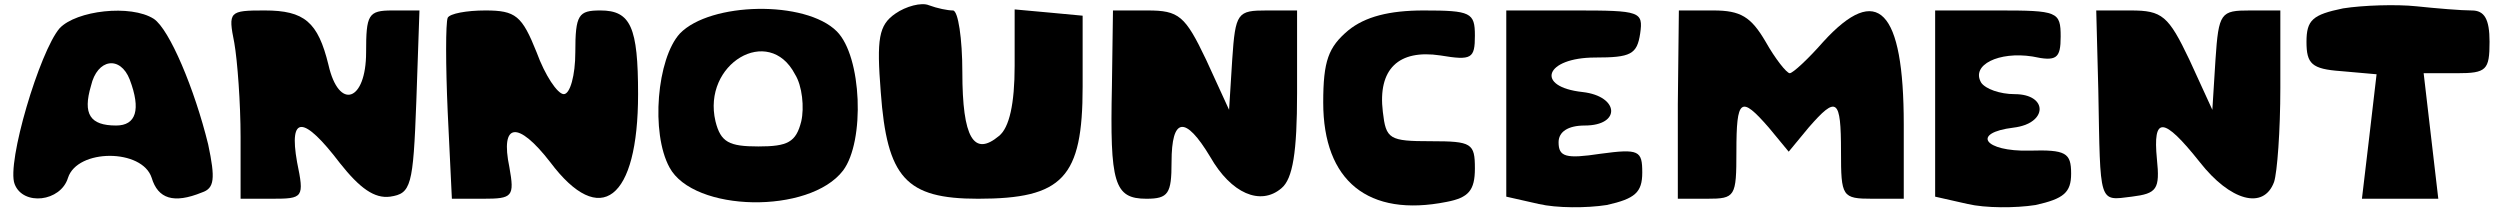 <?xml version="1.0" standalone="no"?>
<!DOCTYPE svg PUBLIC "-//W3C//DTD SVG 20010904//EN"
 "http://www.w3.org/TR/2001/REC-SVG-20010904/DTD/svg10.dtd">
<svg version="1.0" xmlns="http://www.w3.org/2000/svg"
 width="239pt" height="20pt" viewBox="0 0 239 20"
 preserveAspectRatio="xMidYMid meet">

<g transform="translate(0,20) scale(0.1,-0.1)"
fill="#000000" stroke="none">
<path d="M856 187 c-16 -11 -18 -24 -14 -75 6 -82 24 -102 93 -102 81 0 100
20 100 107 l0 68 -32 3 -33 3 0 -54 c0 -36 -5 -59 -15 -67 -24 -20 -35 -2 -35
61 0 32 -4 59 -9 59 -5 0 -15 2 -23 5 -7 3 -22 -1 -32 -8z"/>
<path d="M2240 192 c-29 -6 -35 -11 -35 -32 0 -21 5 -26 33 -28 l34 -3 -7 -60
-7 -59 37 0 36 0 -7 60 -7 60 32 0 c28 0 31 3 31 30 0 22 -5 30 -17 30 -10 0
-34 2 -53 4 -19 2 -51 1 -70 -2z"/>
<path d="M57 173 c-19 -22 -51 -129 -43 -149 8 -21 44 -17 51 6 9 28 71 28 80
0 6 -20 21 -25 48 -14 12 4 13 13 6 46 -13 53 -37 110 -52 120 -22 14 -74 8
-90 -9z m67 -49 c11 -29 6 -44 -13 -44 -25 0 -32 11 -24 38 6 26 28 29 37 6z"/>
<path d="M224 159 c3 -17 6 -58 6 -90 l0 -59 30 0 c30 0 31 1 24 35 -8 45 6
45 41 -1 19 -24 33 -34 48 -32 20 3 22 10 25 91 l3 87 -26 0 c-23 0 -25 -4
-25 -40 0 -47 -26 -56 -36 -12 -10 41 -23 52 -61 52 -34 0 -35 -1 -29 -31z"/>
<path d="M428 183 c-2 -5 -2 -45 0 -90 l4 -83 30 0 c28 0 30 2 25 30 -9 43 8
45 39 5 48 -64 84 -36 84 65 0 64 -7 80 -36 80 -21 0 -24 -4 -24 -40 0 -22 -5
-40 -11 -40 -6 0 -18 18 -26 40 -14 35 -20 40 -49 40 -18 0 -34 -3 -36 -7z"/>
<path d="M650 168 c-22 -24 -28 -95 -10 -128 23 -43 134 -45 166 -3 21 28 18
109 -6 133 -30 30 -121 28 -150 -2z m110 -39 c7 -11 9 -32 6 -45 -5 -20 -13
-24 -41 -24 -28 0 -36 4 -41 24 -13 55 51 93 76 45z"/>
<path d="M1063 118 c-2 -93 2 -108 33 -108 21 0 24 5 24 35 0 43 13 45 37 5
20 -35 48 -47 68 -30 11 9 15 35 15 91 l0 79 -29 0 c-28 0 -30 -2 -33 -47 l-3
-48 -22 48 c-20 42 -26 47 -56 47 l-33 0 -1 -72z"/>
<path d="M1289 171 c-19 -16 -24 -29 -24 -69 0 -75 43 -110 118 -95 21 4 27
11 27 32 0 24 -3 26 -42 26 -40 0 -43 2 -46 28 -5 41 15 60 55 54 30 -5 33 -3
33 19 0 22 -4 24 -49 24 -33 0 -56 -6 -72 -19z"/>
<path d="M1440 101 l0 -89 31 -7 c17 -4 46 -4 65 -1 27 6 34 12 34 31 0 21 -3
23 -40 18 -33 -5 -40 -3 -40 11 0 10 9 16 25 16 35 0 33 28 -2 32 -46 5 -36
33 12 33 34 0 40 3 43 23 3 21 0 22 -62 22 l-66 0 0 -89z"/>
<path d="M1604 100 l0 -90 28 0 c27 0 28 2 28 45 0 51 4 54 31 23 l19 -23 19
23 c27 31 31 28 31 -23 0 -43 1 -45 30 -45 l30 0 0 71 c0 110 -25 136 -77 79
-14 -16 -29 -30 -32 -30 -3 0 -14 14 -23 30 -14 24 -24 30 -50 30 l-33 0 -1
-90z"/>
<path d="M1850 101 l0 -89 31 -7 c17 -4 46 -4 65 -1 27 6 34 12 34 30 0 20 -5
23 -40 22 -43 -1 -56 17 -15 22 33 4 33 32 1 32 -14 0 -28 5 -32 11 -10 17 17
30 49 25 23 -5 27 -2 27 19 0 24 -3 25 -60 25 l-60 0 0 -89z"/>
<path d="M2006 113 c2 -109 0 -105 32 -101 24 3 27 7 24 36 -4 41 6 41 41 -3
29 -37 61 -46 71 -19 3 9 6 49 6 90 l0 74 -29 0 c-28 0 -30 -2 -33 -47 l-3
-48 -22 48 c-20 42 -26 47 -56 47 l-33 0 2 -77z"/>
</g>
</svg>
